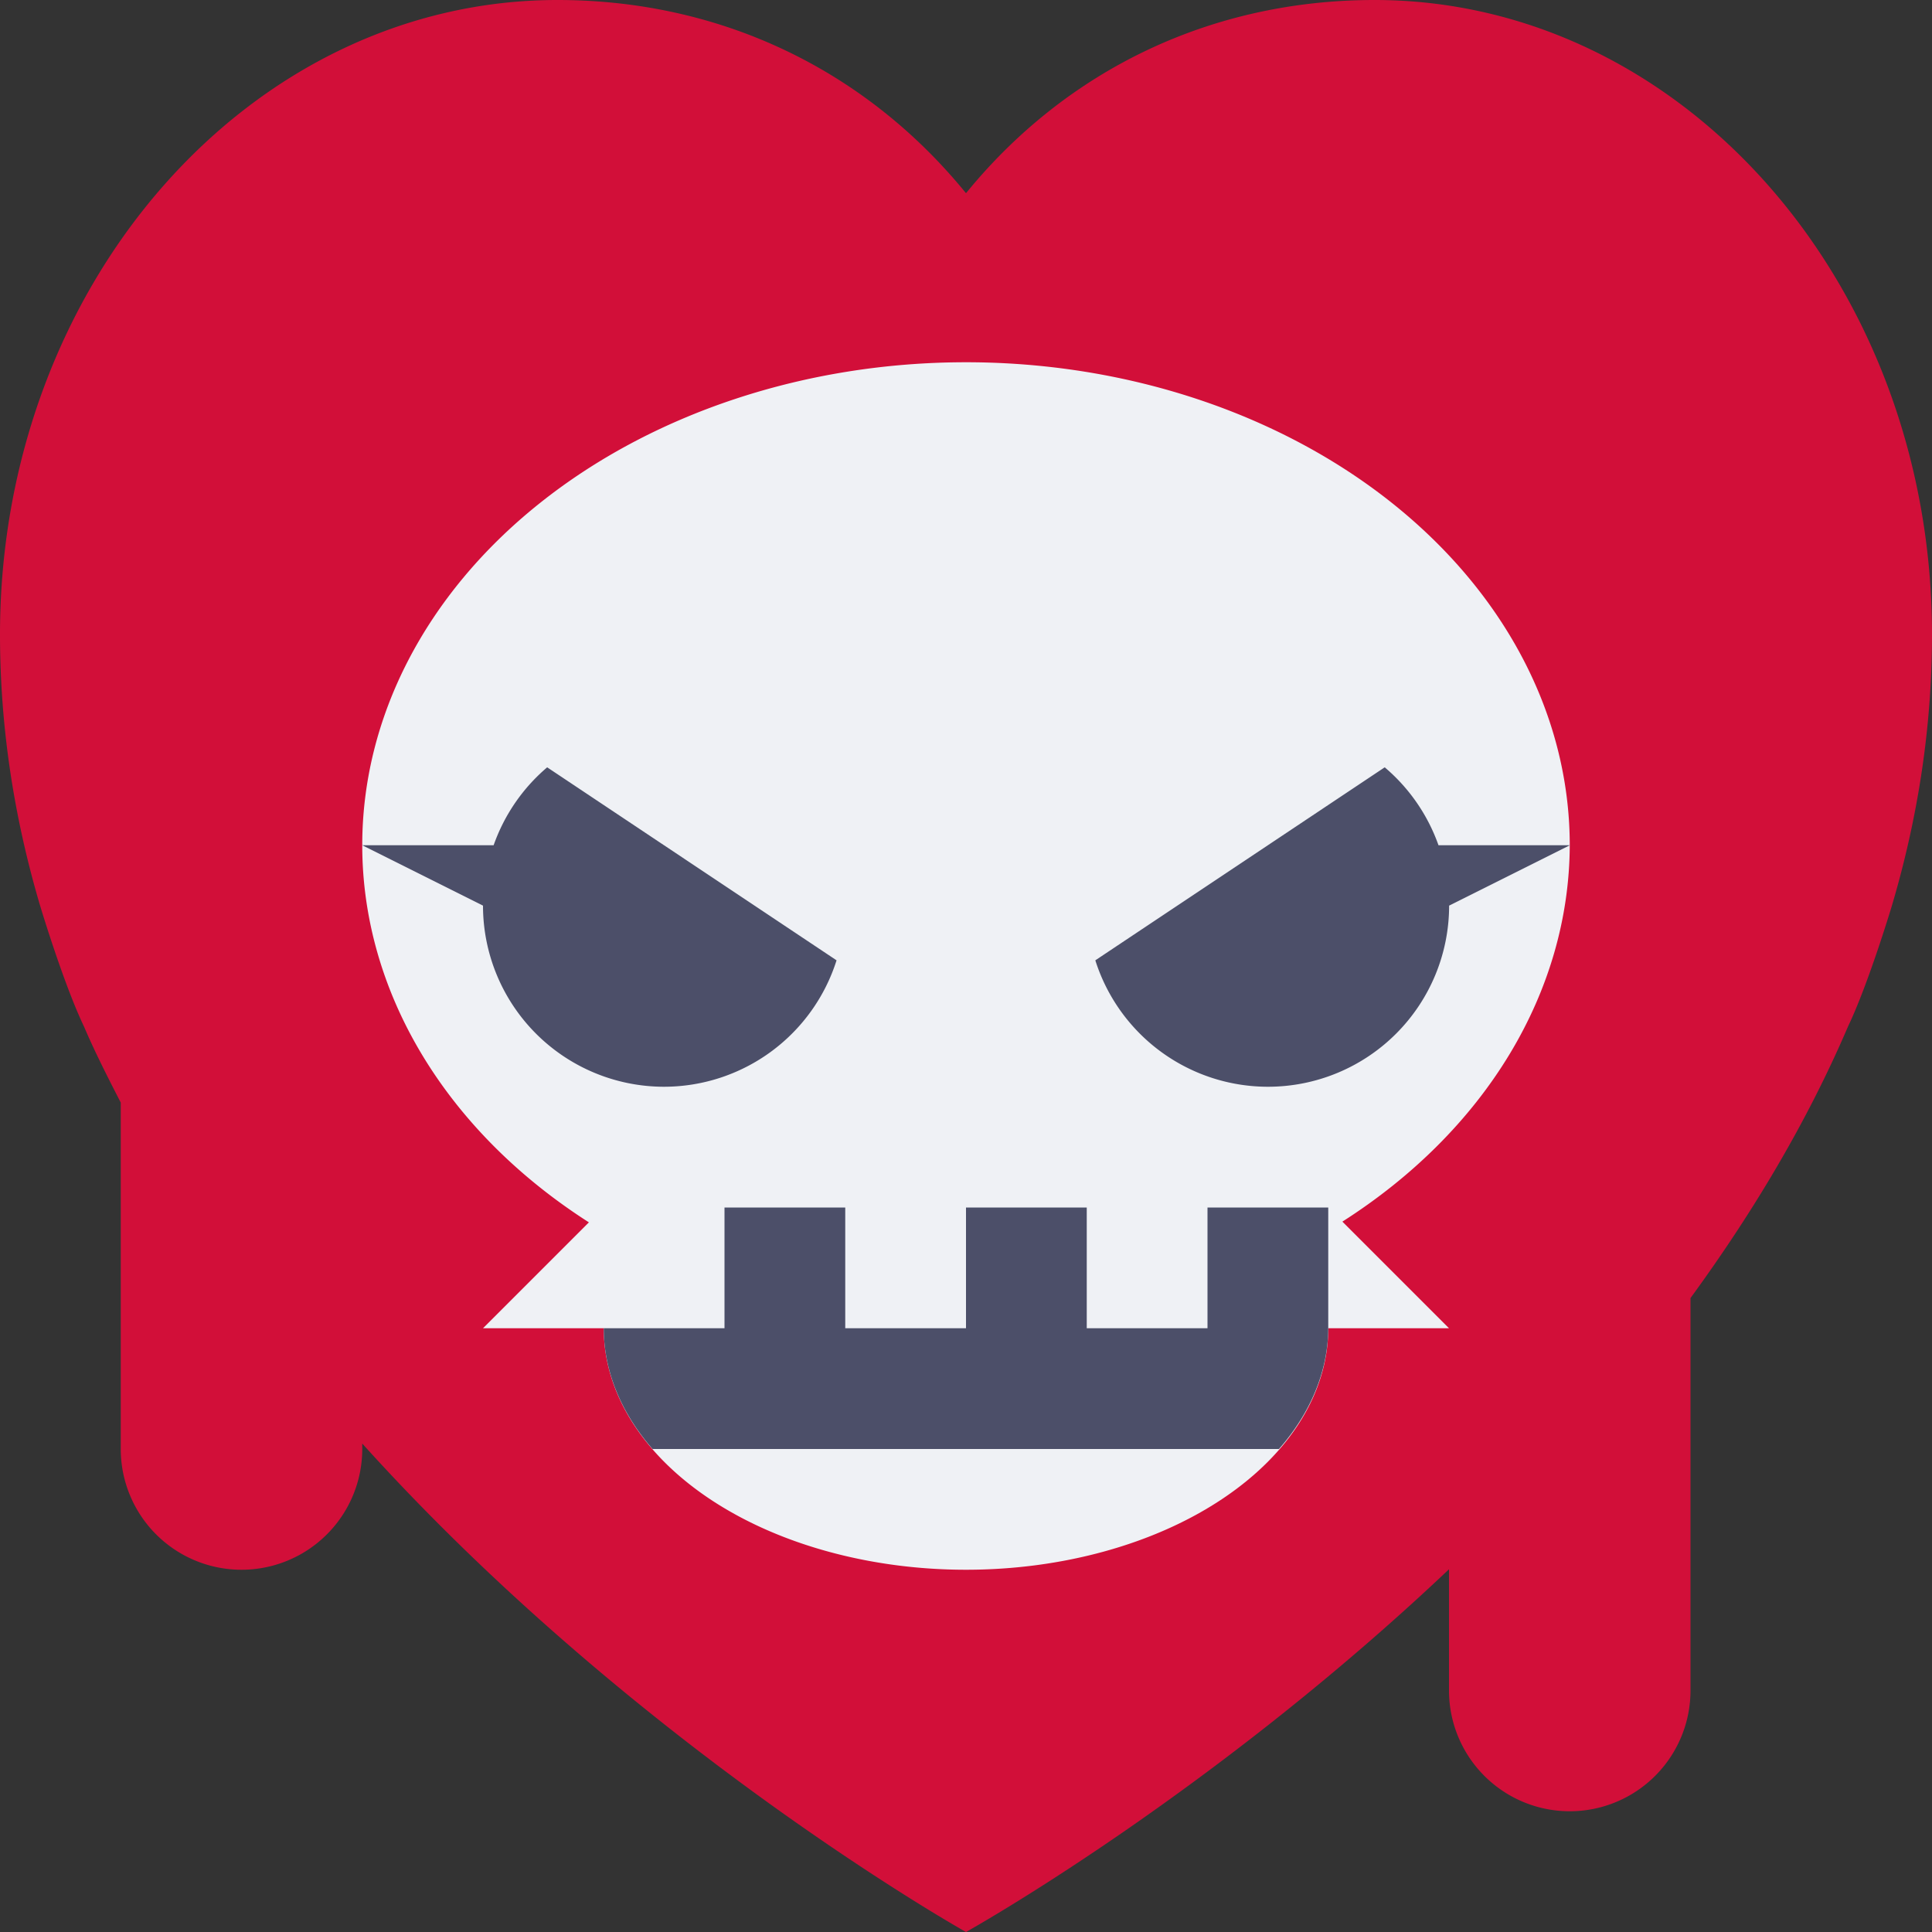 <svg width="16" height="16" version="1.1" xmlns="http://www.w3.org/2000/svg">
 <rect width="100%" height="100%" fill="#333333" stroke="none"/>
 <path d="m4.617 0c-2.549 0-4.617 2.353-4.617 5.254 0 0.779 0.12 1.53 0.332 2.246 0 0 0.193 0.644 0.363 1 0.092 0.215 0.198 0.423 0.305 0.631v2.869a1 1 0 1 0 2 0v-0.045c2.272 2.519 5 4.045 5 4.045s2-1.111 4-3.004v1.004a1 1 0 1 0 2 0v-3.25c0.508-0.696 0.961-1.447 1.305-2.25 0.17-0.356 0.363-1 0.363-1 0.212-0.716 0.332-1.467 0.332-2.246 0-2.901-2.068-5.254-4.617-5.254-1.337 0-2.54 0.566-3.383 1.6-0.843-1.034-2.046-1.6-3.383-1.6z" style="fill:#d20f39"/>
 <path d="m8 3a5 4 0 0 0-5 4 5 4 0 0 0 1.877 3.123l-0.877 0.877h1a3 2 0 0 0 3 2 3 2 0 0 0 3-2h1l-0.883-0.883a5 4 0 0 0 1.883-3.117 5 4 0 0 0-5-4z" style="fill:#eff1f5"/>
 <path d="m6 10v1h-1a3 2 0 0 0 0.404 1h5.188a3 2 0 0 0 0.408-1v-1h-1v1h-1v-1h-1v1h-1v-1h-1z" style="fill:#4c4f69"/>
 <path d="m4.531 6.355a1.5 1.5 0 0 0-0.443 0.645h-1.088l1 0.5a1.5 1.5 0 0 0 1.5 1.5 1.5 1.5 0 0 0 1.428-1.047l-2.396-1.598zm6.936 0-2.396 1.598a1.5 1.5 0 0 0 1.43 1.047 1.5 1.5 0 0 0 1.5-1.5l1-0.5h-1.088a1.5 1.5 0 0 0-0.445-0.645z" style="fill:#4c4f69"/>
</svg>
